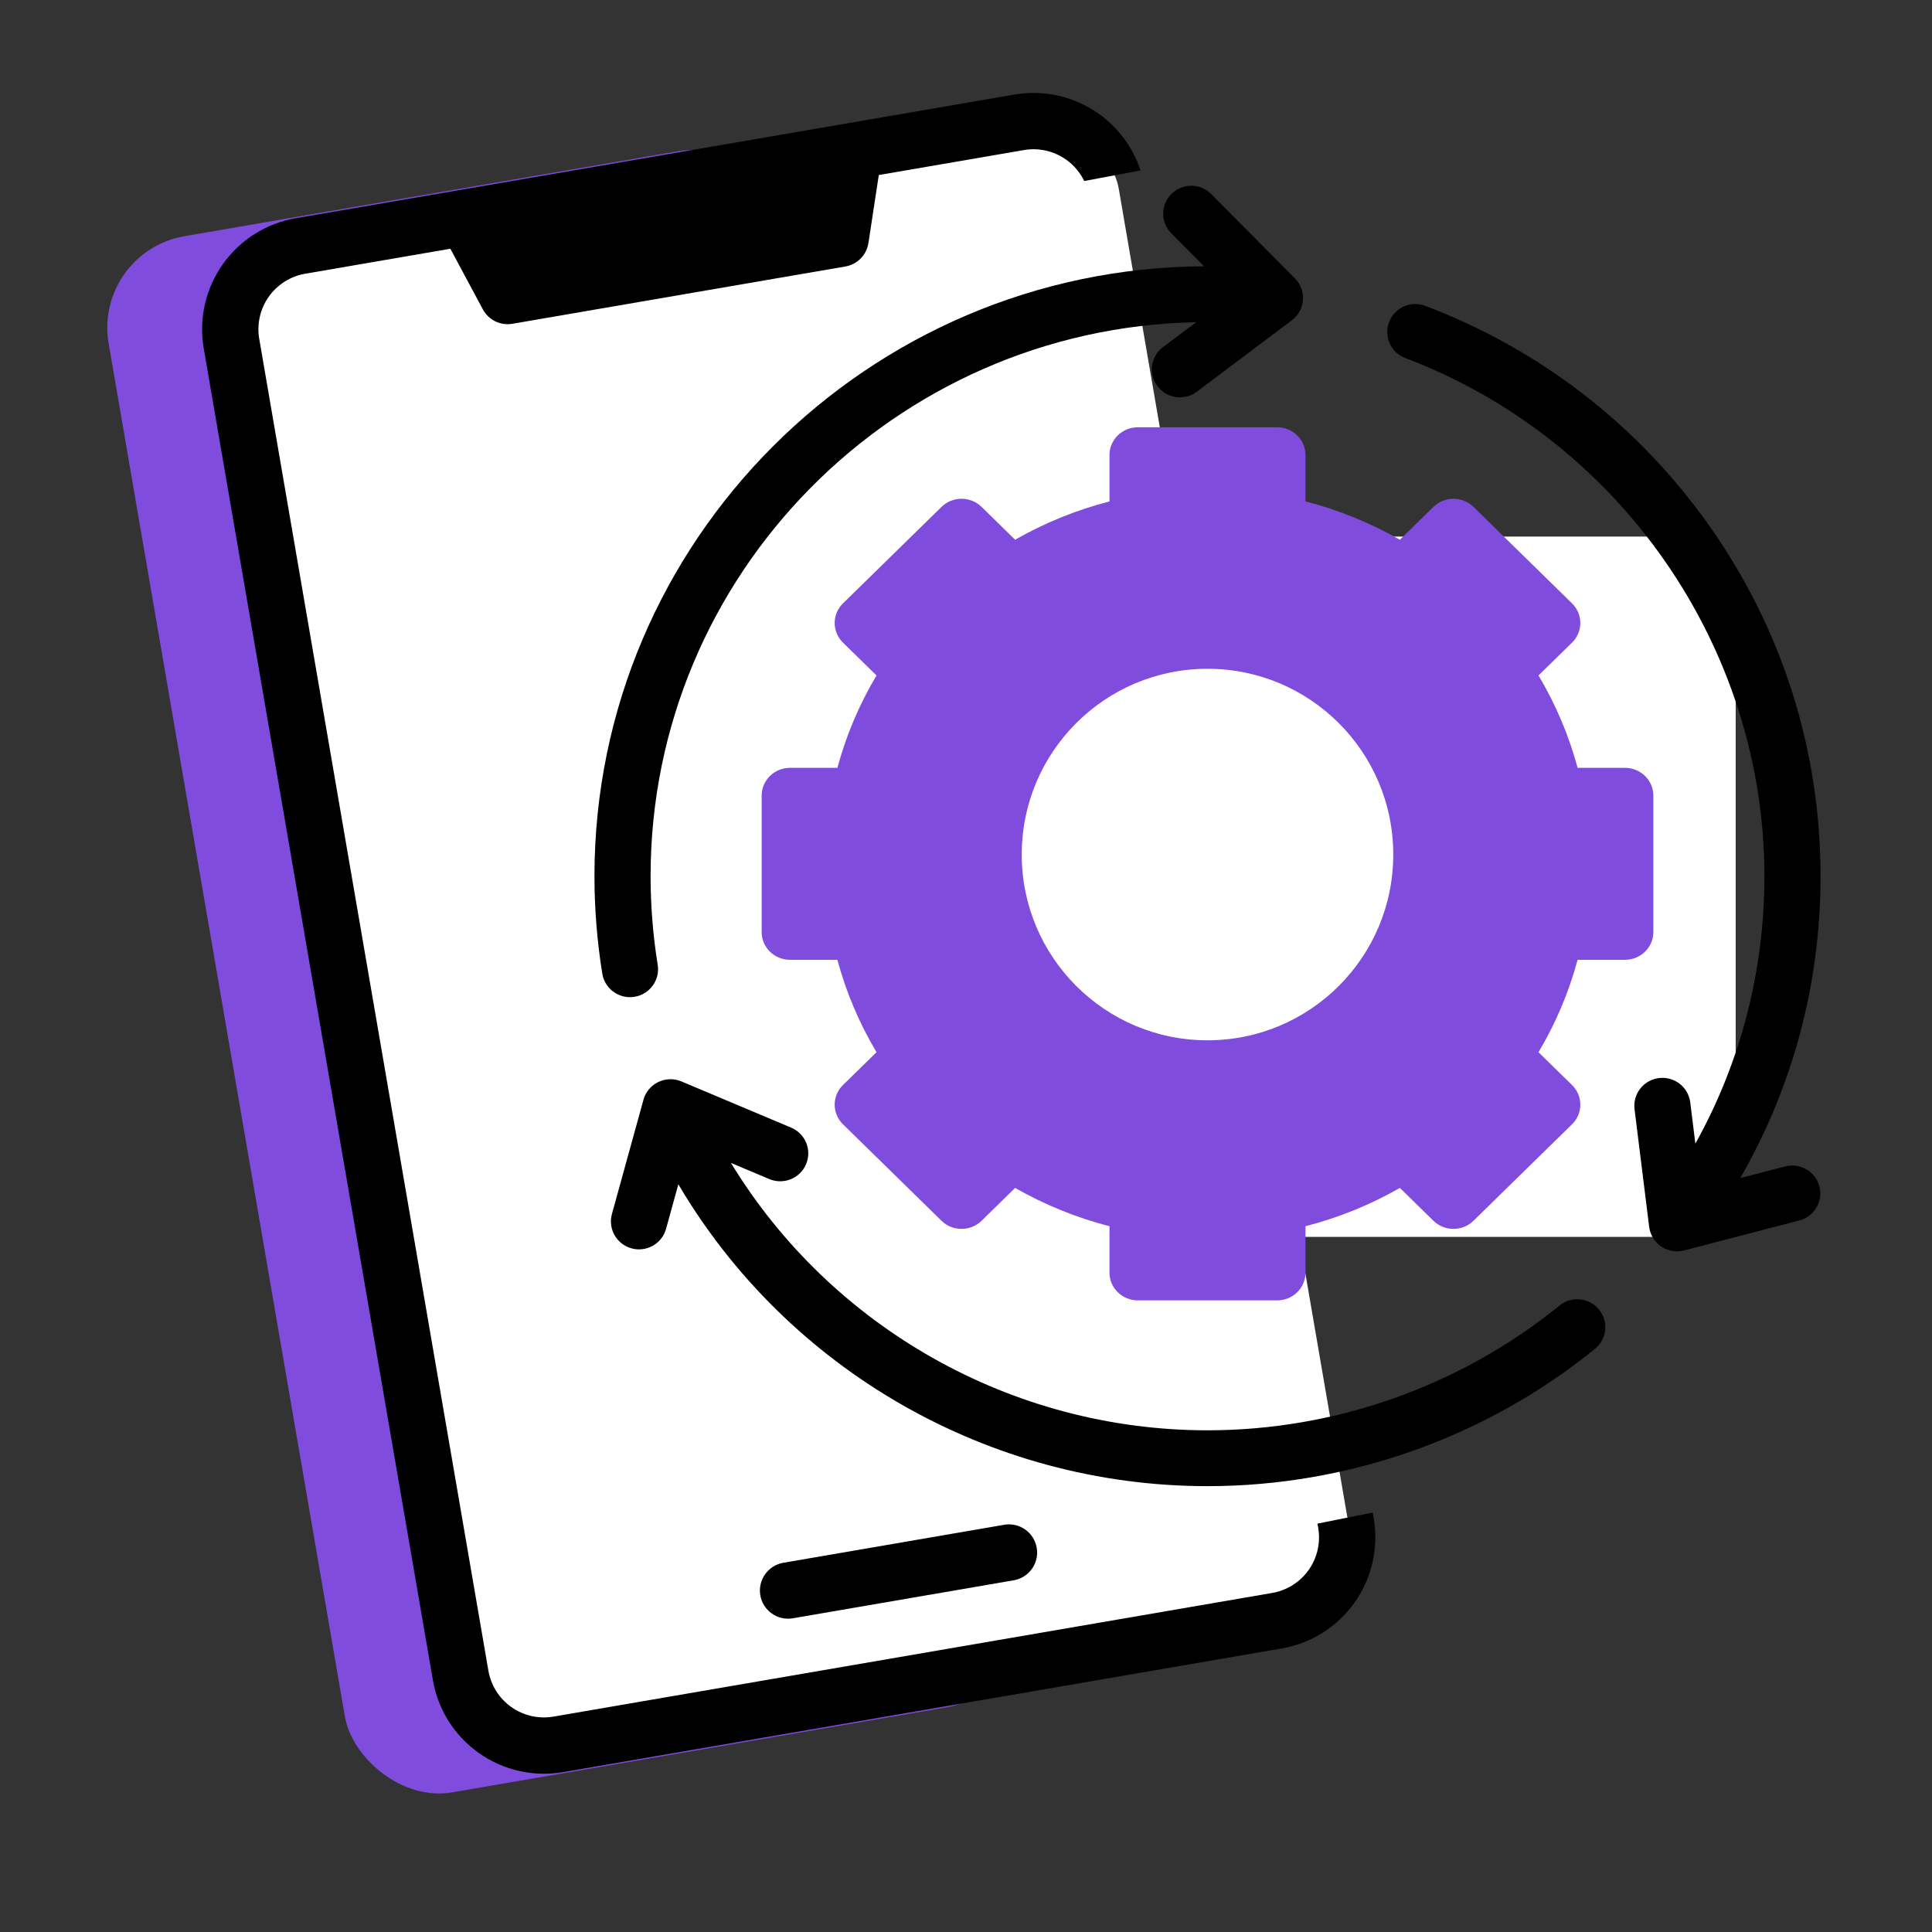 <svg width="104" height="104" viewBox="0 0 104 104" fill="none" xmlns="http://www.w3.org/2000/svg">
<rect x="0" y="0" width="104" height="104" fill="#333333" stroke="none"/>
<rect x="5" y="13.562" width="37" height="85" rx="5" transform="rotate(-9.763 5 13.562)" fill="#7F4CDE"/>
<rect x="12.238" y="14.346" width="48" height="82" rx="4" transform="rotate(-9.763 12.238 14.346)" fill="white"/>
<path fill-rule="evenodd" clip-rule="evenodd" d="M15.913 11.748L54.608 5.09C56.193 4.819 57.82 5.187 59.133 6.115C60.202 6.87 60.992 7.946 61.396 9.176L58.364 9.744C58.142 9.287 57.807 8.888 57.385 8.59C56.728 8.126 55.915 7.942 55.123 8.077L47.306 9.422L46.748 13.08C46.701 13.395 46.555 13.686 46.332 13.913C46.11 14.14 45.821 14.291 45.508 14.345L27.584 17.429C27.27 17.483 26.948 17.437 26.662 17.298C26.376 17.158 26.142 16.932 25.992 16.652L24.243 13.39L16.427 14.735C15.635 14.872 14.93 15.318 14.466 15.974C14.003 16.631 13.818 17.444 13.954 18.236L26.29 89.933C26.427 90.725 26.873 91.43 27.529 91.894C28.186 92.357 28.999 92.541 29.791 92.406L68.487 85.748C69.279 85.611 69.984 85.165 70.448 84.509C70.911 83.852 71.096 83.039 70.96 82.247L70.92 82.016L73.894 81.421L73.948 81.733C74.218 83.317 73.85 84.944 72.922 86.257C71.995 87.57 70.585 88.461 69.001 88.735L30.305 95.394C28.721 95.664 27.094 95.296 25.781 94.368C24.468 93.441 23.577 92.031 23.303 90.447L10.966 18.75C10.695 17.166 11.064 15.539 11.992 14.226C12.919 12.913 14.329 12.022 15.913 11.748Z" fill="black"/>
<path d="M54.086 82.074L42.136 84.13C41.746 84.205 41.401 84.43 41.176 84.757C40.95 85.083 40.861 85.485 40.928 85.876C40.996 86.267 41.214 86.617 41.536 86.849C41.858 87.081 42.258 87.177 42.65 87.118L54.6 85.062C54.989 84.987 55.334 84.762 55.56 84.436C55.786 84.109 55.875 83.707 55.807 83.316C55.74 82.925 55.522 82.576 55.2 82.344C54.878 82.111 54.478 82.015 54.086 82.074Z" fill="black"/>
<rect x="36.885" y="28.885" width="56.547" height="37.698" rx="4" fill="white"/>
<path d="M41.41 63.469L39.347 62.6C44.733 71.444 54.45 76.994 65 76.994C71.889 76.994 78.619 74.609 83.948 70.278C84.594 69.753 85.546 69.849 86.073 70.492C86.601 71.135 86.505 72.082 85.859 72.607C79.992 77.374 72.584 80 65 80C53.225 80 42.391 73.722 36.515 63.751L35.854 66.148C35.67 66.815 35.062 67.254 34.398 67.254C34.266 67.254 34.131 67.236 33.997 67.199C33.193 66.98 32.72 66.153 32.94 65.352L34.638 59.2C34.753 58.782 35.044 58.434 35.436 58.245C35.828 58.056 36.283 58.045 36.683 58.214L42.588 60.701C43.356 61.025 43.715 61.907 43.39 62.672C43.065 63.436 42.178 63.793 41.41 63.469ZM74.775 17.336C75.071 16.561 75.943 16.17 76.723 16.465C82.913 18.807 88.204 22.906 92.025 28.319C95.934 33.857 98 40.374 98 47.165C98 52.935 96.515 58.486 93.68 63.417L96.095 62.789C96.902 62.579 97.728 63.06 97.939 63.863C98.15 64.666 97.667 65.487 96.859 65.697L90.656 67.311C90.53 67.343 90.402 67.359 90.274 67.359C89.975 67.359 89.679 67.271 89.426 67.1C89.066 66.857 88.828 66.471 88.775 66.041L87.988 59.709C87.885 58.886 88.474 58.135 89.302 58.033C90.132 57.932 90.884 58.517 90.986 59.341L91.262 61.562C93.702 57.176 94.979 52.265 94.979 47.165C94.979 34.857 87.211 23.649 75.65 19.275C74.87 18.98 74.478 18.112 74.775 17.336ZM64.812 14.333L63.051 12.559C62.465 11.969 62.471 11.017 63.064 10.434C63.658 9.851 64.614 9.856 65.2 10.447L69.706 14.985C70.012 15.294 70.17 15.718 70.138 16.15C70.107 16.582 69.89 16.98 69.542 17.241L64.425 21.085C64.152 21.29 63.833 21.389 63.516 21.389C63.058 21.389 62.606 21.183 62.309 20.791C61.806 20.128 61.938 19.186 62.604 18.686L64.391 17.344C48.141 17.668 35.021 30.92 35.021 47.165C35.021 48.757 35.15 50.362 35.404 51.936C35.537 52.756 34.976 53.527 34.153 53.659C34.072 53.672 33.991 53.678 33.911 53.678C33.182 53.678 32.541 53.152 32.422 52.413C32.142 50.682 32 48.916 32 47.165C32 29.122 46.702 14.434 64.812 14.333Z" fill="black"/>
<path fill-rule="evenodd" clip-rule="evenodd" d="M61.249 23H68.751C69.593 23 70.275 23.669 70.275 24.493V26.991C72.059 27.452 73.76 28.142 75.356 29.054L77.162 27.286C77.448 27.006 77.836 26.849 78.24 26.849C78.645 26.849 79.032 27.006 79.319 27.286L84.623 32.48C85.218 33.063 85.218 34.008 84.623 34.591L82.817 36.359C83.748 37.922 84.453 39.587 84.923 41.334H87.475C88.317 41.334 89 42.003 89 42.828V50.172C89 50.997 88.317 51.666 87.475 51.666H84.923C84.453 53.412 83.748 55.078 82.817 56.641L84.623 58.408C84.909 58.688 85.069 59.068 85.069 59.464C85.069 59.861 84.909 60.24 84.623 60.52L79.318 65.714C78.723 66.297 77.757 66.297 77.162 65.714L75.356 63.946C73.761 64.857 72.06 65.548 70.275 66.008V68.507C70.275 69.331 69.593 70 68.751 70H61.249C60.407 70 59.724 69.331 59.724 68.507V66.008C57.941 65.548 56.24 64.857 54.644 63.946L52.838 65.714C52.552 65.994 52.164 66.151 51.76 66.151C51.355 66.151 50.967 65.994 50.681 65.714L45.377 60.52C44.782 59.937 44.782 58.992 45.377 58.408L47.183 56.641C46.252 55.078 45.547 53.412 45.077 51.666H42.525C41.683 51.666 41 50.997 41 50.172V42.828C41 42.003 41.683 41.334 42.525 41.334H45.077C45.547 39.588 46.252 37.923 47.183 36.359L45.377 34.592C45.092 34.311 44.931 33.932 44.931 33.536C44.931 33.139 45.092 32.76 45.378 32.48L50.682 27.286C51.277 26.703 52.242 26.703 52.838 27.286L54.644 29.054C56.239 28.143 57.94 27.452 59.724 26.992V24.493C59.724 23.669 60.407 23 61.249 23ZM65 56C70.523 56 75 51.523 75 46C75 40.477 70.523 36 65 36C59.477 36 55 40.477 55 46C55 51.523 59.477 56 65 56Z" fill="#7F4CDE"/>
</svg>
